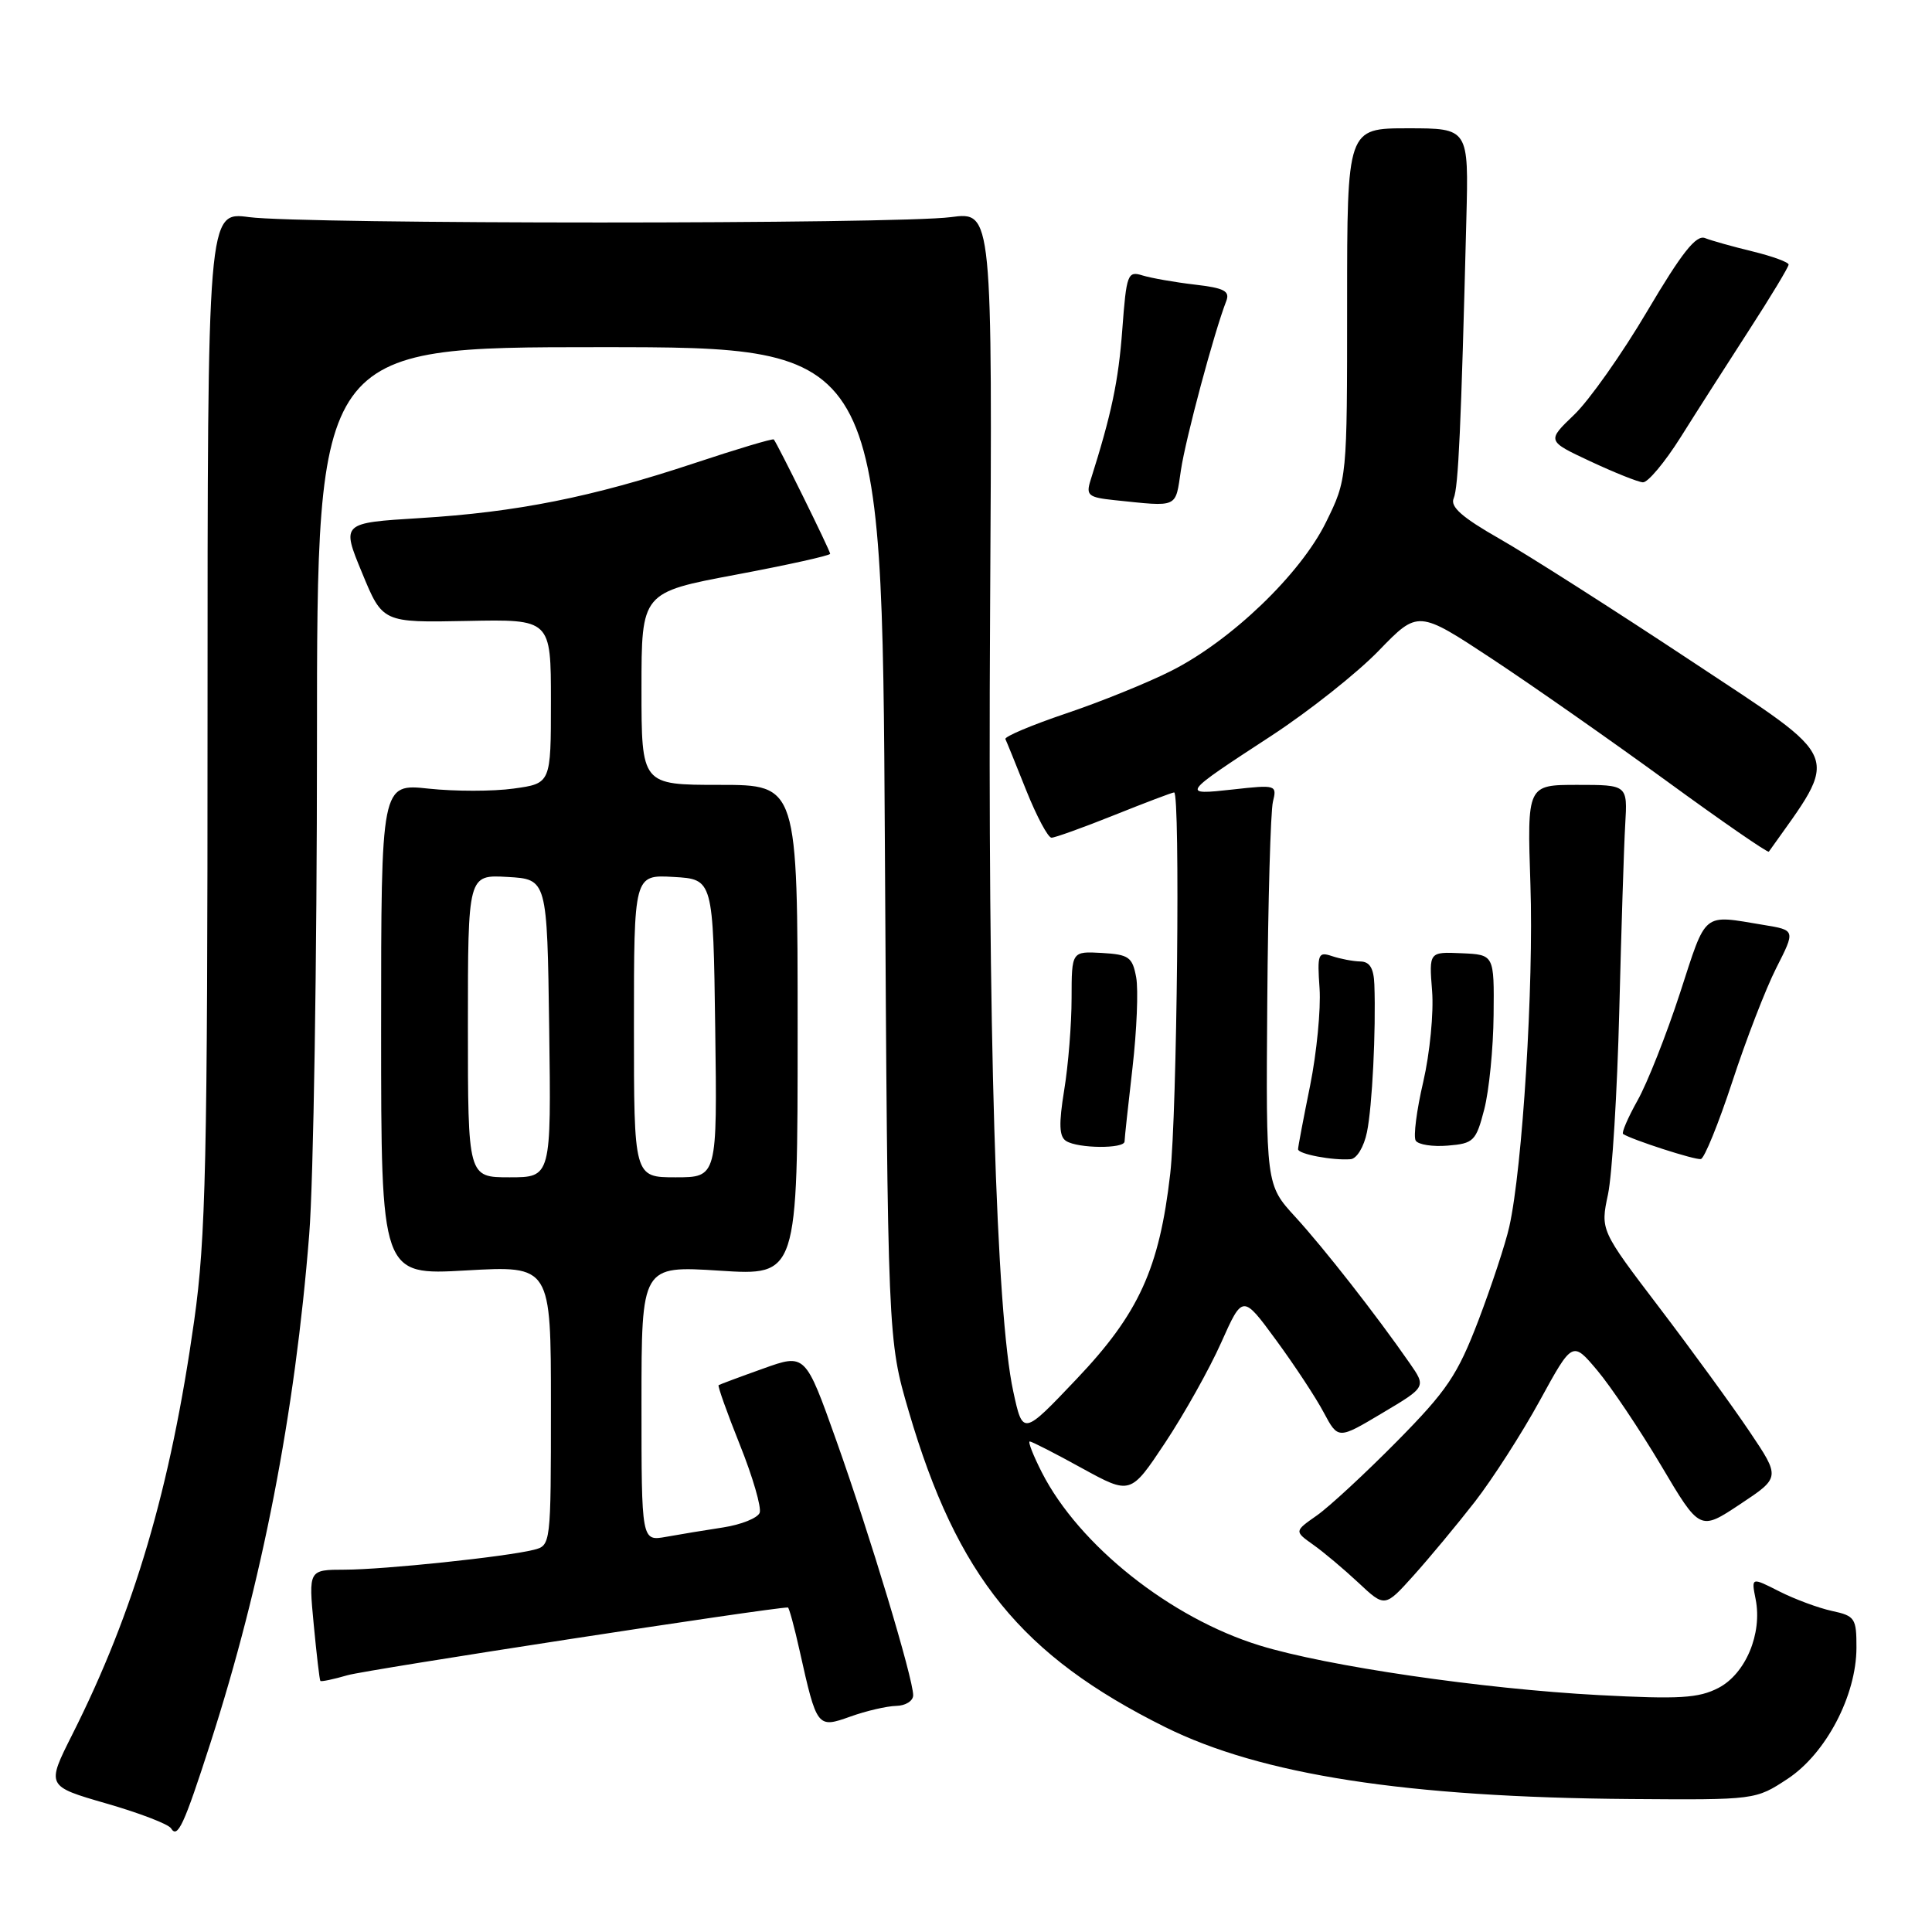 <?xml version="1.0" encoding="UTF-8" standalone="no"?>
<!DOCTYPE svg PUBLIC "-//W3C//DTD SVG 1.1//EN" "http://www.w3.org/Graphics/SVG/1.1/DTD/svg11.dtd" >
<svg xmlns="http://www.w3.org/2000/svg" xmlns:xlink="http://www.w3.org/1999/xlink" version="1.1" viewBox="0 0 256 256">
 <g >
 <path fill="currentColor"
d=" M 27.87 231.00 C 34.73 209.73 39.09 187.32 40.97 163.60 C 41.54 156.51 42.00 127.15 42.00 98.35 C 42.00 46.00 42.00 46.00 79.44 46.00 C 116.87 46.00 116.87 46.00 117.25 111.75 C 117.63 177.50 117.63 177.50 120.41 187.00 C 126.83 208.90 135.33 219.36 154.37 228.84 C 167.13 235.18 186.34 238.15 216.06 238.38 C 232.62 238.50 232.62 238.50 236.89 235.69 C 241.95 232.34 245.98 224.67 245.99 218.33 C 246.00 214.43 245.79 214.11 242.75 213.46 C 240.96 213.07 237.82 211.91 235.77 210.87 C 232.05 208.98 232.05 208.98 232.63 211.90 C 233.54 216.46 231.30 221.79 227.70 223.66 C 225.07 225.02 222.53 225.17 211.88 224.61 C 196.43 223.79 175.81 220.78 166.90 218.03 C 155.09 214.39 142.98 204.77 138.05 195.10 C 136.90 192.84 136.18 191.00 136.45 191.00 C 136.71 191.00 139.83 192.59 143.36 194.54 C 149.80 198.07 149.80 198.07 154.38 191.18 C 156.90 187.38 160.25 181.41 161.81 177.91 C 164.66 171.53 164.66 171.53 169.08 177.56 C 171.51 180.87 174.36 185.19 175.40 187.16 C 177.31 190.73 177.31 190.73 183.14 187.25 C 188.98 183.78 188.98 183.78 186.80 180.64 C 182.36 174.24 175.42 165.38 171.64 161.25 C 167.74 157.00 167.74 157.00 167.92 132.75 C 168.02 119.41 168.36 107.48 168.67 106.23 C 169.22 104.01 169.09 103.97 163.36 104.61 C 156.44 105.37 156.49 105.31 168.50 97.47 C 173.45 94.23 179.84 89.17 182.70 86.21 C 187.90 80.84 187.90 80.84 197.70 87.30 C 203.09 90.86 213.49 98.14 220.82 103.48 C 228.14 108.82 234.25 113.04 234.38 112.85 C 243.84 99.53 244.45 101.06 224.23 87.67 C 213.93 80.85 202.45 73.53 198.73 71.41 C 193.73 68.56 192.13 67.15 192.62 66.03 C 193.24 64.58 193.60 56.72 194.30 29.00 C 194.61 17.00 194.61 17.00 186.55 17.00 C 178.50 17.00 178.50 17.00 178.50 40.25 C 178.50 63.50 178.50 63.50 175.71 69.18 C 172.33 76.07 163.13 84.90 155.16 88.91 C 152.05 90.48 145.78 93.02 141.22 94.55 C 136.67 96.09 133.07 97.61 133.22 97.93 C 133.38 98.25 134.62 101.32 135.99 104.75 C 137.37 108.19 138.87 111.00 139.33 111.00 C 139.79 111.00 143.54 109.65 147.66 108.00 C 151.78 106.35 155.34 105.00 155.58 105.00 C 156.40 105.00 155.97 147.63 155.06 155.53 C 153.62 168.09 150.90 174.05 142.65 182.73 C 135.53 190.23 135.53 190.23 134.26 184.36 C 131.99 173.92 130.87 136.28 131.19 81.56 C 131.50 28.04 131.50 28.04 126.00 28.77 C 118.84 29.72 40.16 29.72 33.00 28.77 C 27.50 28.04 27.50 28.04 27.50 95.27 C 27.50 154.09 27.27 164.06 25.73 175.00 C 22.60 197.19 17.78 213.55 9.57 229.85 C 6.14 236.67 6.14 236.67 14.09 238.97 C 18.47 240.23 22.32 241.71 22.66 242.26 C 23.53 243.67 24.36 241.89 27.87 231.00 Z  M 118.75 226.04 C 119.99 226.02 121.00 225.38 121.00 224.63 C 121.00 222.40 115.27 203.40 110.83 190.92 C 106.71 179.34 106.71 179.34 101.11 181.35 C 98.02 182.45 95.38 183.44 95.22 183.54 C 95.07 183.64 96.34 187.20 98.04 191.45 C 99.75 195.71 100.92 199.76 100.66 200.45 C 100.39 201.15 98.22 202.02 95.84 202.39 C 93.45 202.75 90.04 203.32 88.25 203.64 C 85.00 204.22 85.00 204.22 85.00 185.96 C 85.00 167.71 85.00 167.71 95.34 168.37 C 105.69 169.04 105.69 169.04 105.69 136.52 C 105.69 104.00 105.69 104.00 95.34 104.00 C 85.00 104.00 85.00 104.00 85.00 91.25 C 85.00 78.50 85.00 78.50 97.50 76.15 C 104.38 74.86 110.00 73.61 110.00 73.38 C 110.00 72.96 103.00 58.77 102.53 58.23 C 102.40 58.08 97.61 59.51 91.90 61.41 C 78.46 65.87 68.47 67.87 55.62 68.65 C 45.24 69.29 45.24 69.29 47.97 75.89 C 50.69 82.50 50.69 82.50 61.85 82.28 C 73.00 82.05 73.00 82.05 73.00 92.93 C 73.00 103.81 73.00 103.81 68.06 104.49 C 65.34 104.87 60.28 104.87 56.81 104.50 C 50.50 103.82 50.50 103.82 50.50 136.40 C 50.50 168.98 50.50 168.98 61.75 168.34 C 73.00 167.70 73.00 167.70 73.00 186.24 C 73.00 204.72 72.99 204.79 70.72 205.36 C 67.01 206.29 50.90 207.98 45.69 207.99 C 40.88 208.00 40.88 208.00 41.57 215.25 C 41.95 219.24 42.34 222.60 42.45 222.73 C 42.55 222.86 44.18 222.52 46.07 221.97 C 48.55 221.25 102.18 213.00 104.40 213.00 C 104.55 213.00 105.26 215.59 105.96 218.75 C 108.24 228.96 108.29 229.02 112.69 227.45 C 114.78 226.70 117.51 226.07 118.75 226.04 Z  M 195.42 199.00 C 197.77 195.97 201.65 189.94 204.03 185.59 C 208.36 177.68 208.36 177.68 211.65 181.59 C 213.46 183.74 217.26 189.41 220.10 194.18 C 225.24 202.86 225.24 202.86 230.58 199.31 C 235.92 195.77 235.92 195.77 231.79 189.64 C 229.52 186.26 224.15 178.89 219.86 173.25 C 212.06 163.00 212.06 163.00 213.07 158.25 C 213.62 155.64 214.29 144.72 214.56 134.00 C 214.83 123.28 215.18 112.14 215.35 109.25 C 215.66 104.00 215.66 104.00 209.00 104.00 C 202.35 104.00 202.35 104.00 202.79 117.25 C 203.24 130.46 201.74 154.75 199.99 162.54 C 199.49 164.79 197.64 170.38 195.90 174.96 C 193.12 182.21 191.75 184.25 185.11 190.98 C 180.92 195.22 176.15 199.64 174.50 200.80 C 171.50 202.90 171.50 202.90 174.00 204.68 C 175.38 205.65 178.07 207.92 180.00 209.72 C 183.50 213.00 183.50 213.00 187.32 208.75 C 189.42 206.41 193.06 202.03 195.42 199.00 Z  M 181.13 150.01 C 181.83 146.62 182.33 136.52 182.11 130.46 C 182.03 128.30 181.50 127.42 180.25 127.40 C 179.29 127.38 177.60 127.06 176.50 126.69 C 174.65 126.07 174.53 126.40 174.85 130.99 C 175.03 133.72 174.47 139.50 173.60 143.83 C 172.72 148.16 172.00 151.96 172.00 152.28 C 172.00 152.92 176.60 153.79 178.96 153.60 C 179.78 153.54 180.73 151.97 181.13 150.01 Z  M 229.53 143.36 C 231.34 137.82 233.96 131.03 235.36 128.27 C 237.91 123.25 237.91 123.25 233.70 122.56 C 225.48 121.20 226.17 120.64 222.61 131.58 C 220.80 137.13 218.27 143.53 216.98 145.82 C 215.70 148.11 214.84 150.11 215.07 150.26 C 216.20 151.01 224.60 153.73 225.37 153.58 C 225.84 153.50 227.71 148.89 229.53 143.36 Z  M 149.01 151.25 C 149.01 150.84 149.49 146.45 150.06 141.50 C 150.63 136.55 150.85 131.15 150.55 129.50 C 150.05 126.81 149.58 126.48 146.00 126.27 C 142.00 126.05 142.00 126.05 141.99 132.27 C 141.99 135.70 141.55 141.18 141.01 144.45 C 140.28 148.96 140.34 150.60 141.27 151.19 C 142.85 152.19 149.00 152.24 149.01 151.25 Z  M 196.67 147.00 C 197.31 144.53 197.87 138.90 197.91 134.50 C 197.99 126.50 197.99 126.50 193.67 126.31 C 189.35 126.12 189.35 126.12 189.76 131.31 C 189.99 134.16 189.46 139.58 188.59 143.34 C 187.71 147.10 187.26 150.61 187.59 151.14 C 187.92 151.67 189.83 151.97 191.84 151.80 C 195.26 151.52 195.58 151.21 196.67 147.00 Z  M 156.48 62.29 C 157.11 58.07 160.87 44.05 162.49 39.88 C 162.99 38.57 162.21 38.16 158.31 37.71 C 155.66 37.40 152.55 36.85 151.40 36.50 C 149.42 35.88 149.26 36.29 148.71 43.67 C 148.20 50.52 147.28 54.88 144.49 63.68 C 143.88 65.63 144.22 65.91 147.65 66.27 C 156.26 67.16 155.71 67.40 156.48 62.29 Z  M 222.69 57.94 C 224.78 54.61 228.86 48.23 231.75 43.76 C 234.64 39.30 237.00 35.38 237.00 35.06 C 237.00 34.74 234.86 33.96 232.25 33.32 C 229.64 32.69 226.79 31.89 225.93 31.55 C 224.75 31.08 222.87 33.45 218.28 41.21 C 214.94 46.87 210.57 53.06 208.58 54.96 C 204.96 58.43 204.96 58.43 210.73 61.13 C 213.90 62.61 217.03 63.87 217.69 63.91 C 218.34 63.96 220.59 61.27 222.69 57.94 Z  M 62.00 135.95 C 62.00 115.90 62.00 115.90 67.25 116.20 C 72.50 116.50 72.50 116.50 72.77 136.25 C 73.04 156.00 73.04 156.00 67.52 156.00 C 62.00 156.00 62.00 156.00 62.00 135.95 Z  M 84.00 135.95 C 84.00 115.90 84.00 115.90 89.25 116.20 C 94.50 116.50 94.50 116.50 94.77 136.25 C 95.04 156.00 95.04 156.00 89.52 156.00 C 84.00 156.00 84.00 156.00 84.00 135.95 Z "/>
</g>
</svg>